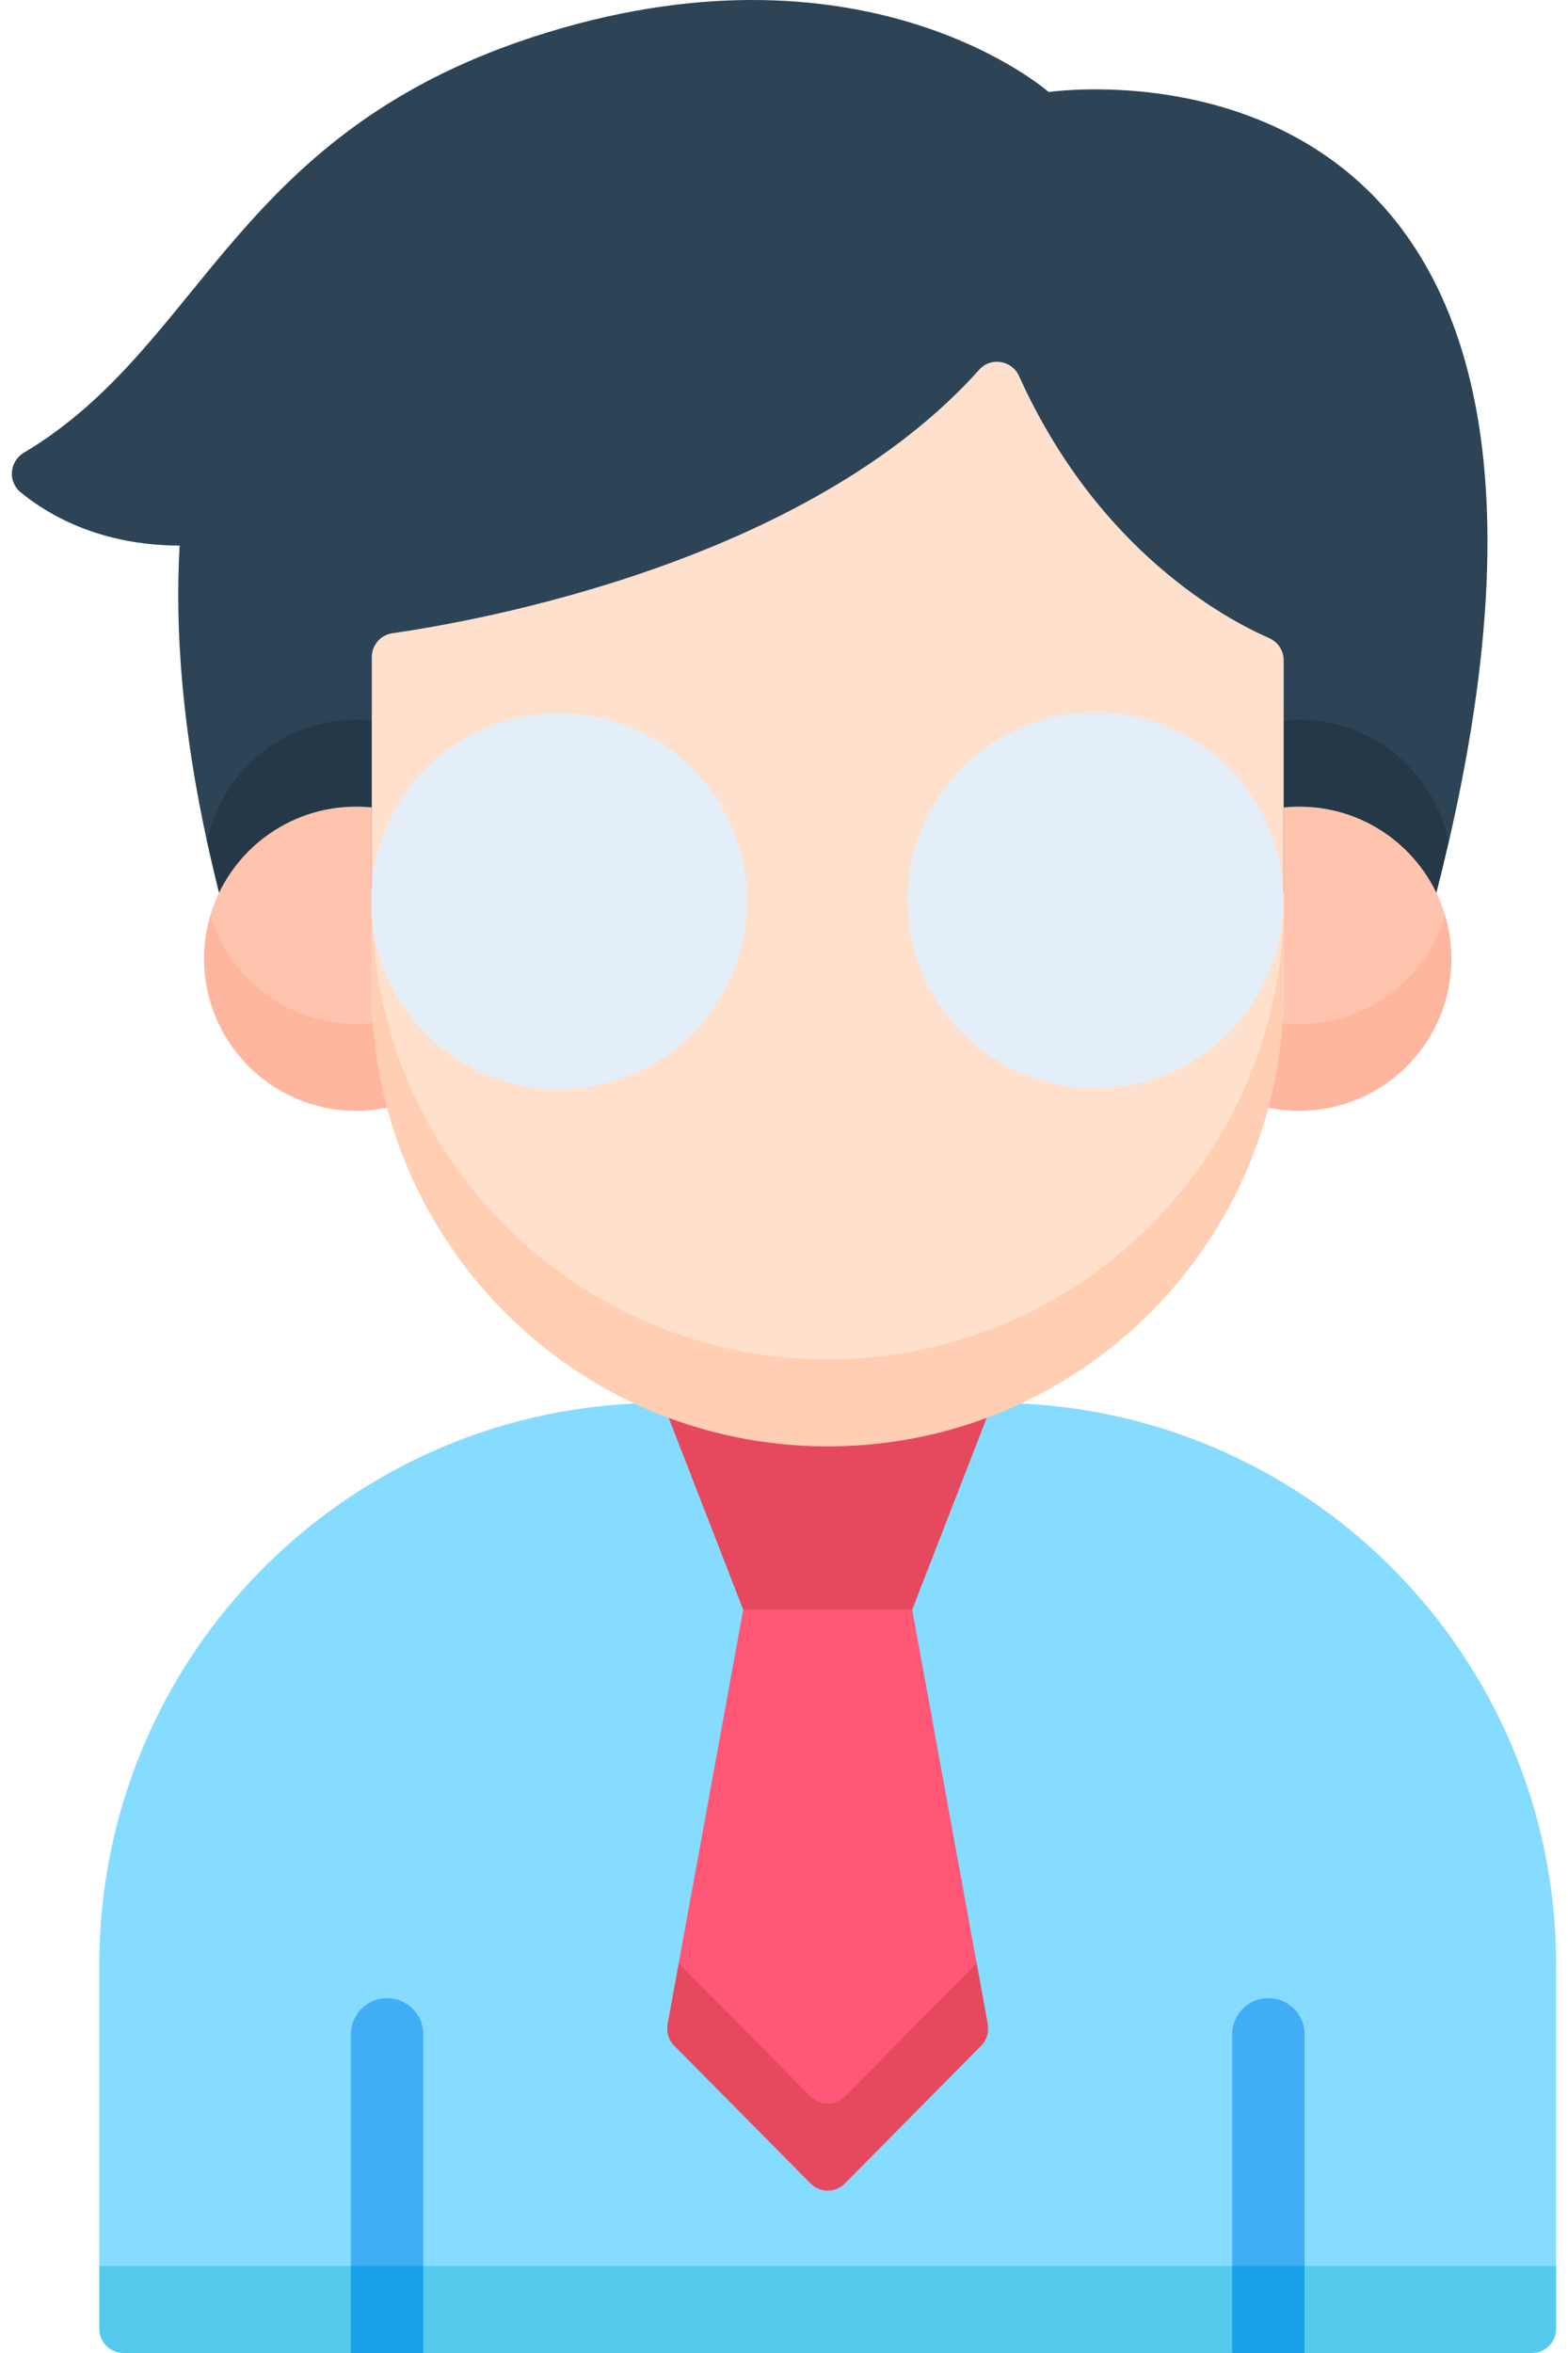 <svg width="100" height="150" viewBox="0 0 100 150" fill="none" xmlns="http://www.w3.org/2000/svg">
<path d="M88.835 56.913L92.386 53.72C104.741 0.222 66.878 5.867 66.878 5.867C66.878 5.867 55.452 -4.233 34.899 2.07C14.834 8.224 13.134 21.942 1.523 28.861C0.6 29.412 0.485 30.701 1.315 31.383C3.077 32.832 6.38 34.766 11.456 34.782C11.136 40.331 11.671 46.607 13.202 53.652L16.741 56.913H88.835V56.913Z" fill="#2D4456"/>
<path d="M22.708 45.879C18.012 45.879 14.096 49.218 13.204 53.652C13.437 54.722 13.691 55.808 13.969 56.913H23.711V45.93C23.381 45.896 23.046 45.879 22.708 45.879Z" fill="#253847"/>
<path d="M91.607 56.913C91.886 55.825 92.144 54.763 92.385 53.72C91.519 49.252 87.589 45.878 82.868 45.878C82.53 45.878 82.195 45.896 81.866 45.93V56.913H91.607V56.913Z" fill="#253847"/>
<path d="M23.711 63.128V51.474C23.381 51.44 23.047 51.423 22.708 51.423C18.317 51.423 14.608 54.342 13.415 58.346C13.153 59.224 17.354 68.042 22.708 68.042L23.784 65.209C23.735 64.522 23.711 63.828 23.711 63.128Z" fill="#FFC4AD"/>
<path d="M22.708 65.27C18.317 65.27 14.61 62.35 13.417 58.346C13.155 59.225 13.013 60.155 13.013 61.118C13.013 66.473 17.354 70.814 22.708 70.814C23.386 70.814 24.047 70.744 24.685 70.612L26.884 67.952L23.786 65.208C23.432 65.248 23.073 65.27 22.708 65.27Z" fill="#FFB69F"/>
<path d="M96.472 147.228H9.104L6.332 144.456V125.26C6.332 105.474 22.372 89.433 42.159 89.433H63.418C83.204 89.433 99.244 105.474 99.244 125.26V144.456L96.472 147.228Z" fill="#86DCFF"/>
<path d="M7.872 150H22.375L24.685 147.228L26.995 150H78.582L80.892 147.228L83.202 150H97.705C98.555 150 99.245 149.311 99.245 148.46V144.456H6.332V148.46C6.332 149.311 7.021 150 7.872 150Z" fill="#56CAED"/>
<path d="M47.398 102.617L52.787 99.845L58.177 102.617L62.289 125.156L61.164 129.065L52.788 137.527L44.474 129.128L43.285 125.156L47.398 102.617Z" fill="#FF5876"/>
<path d="M51.694 133.649L43.285 125.156L42.575 129.048C42.485 129.542 42.642 130.05 42.996 130.408L51.694 139.193C52.296 139.802 53.28 139.802 53.883 139.193L62.579 130.408C62.933 130.05 63.09 129.543 62.999 129.048L62.289 125.156L53.883 133.649C53.28 134.258 52.296 134.258 51.694 133.649Z" fill="#E6485D"/>
<path d="M58.177 102.617H47.398L42.278 89.433H63.297L58.177 102.617Z" fill="#E6485D"/>
<path d="M81.866 63.128V51.474C82.195 51.44 82.53 51.423 82.868 51.423C87.26 51.423 90.969 54.342 92.162 58.346C92.423 59.224 88.223 68.042 82.868 68.042L81.792 65.209C81.841 64.522 81.866 63.828 81.866 63.128Z" fill="#FFC4AD"/>
<path d="M82.868 65.27C87.26 65.27 90.967 62.35 92.159 58.346C92.421 59.225 92.564 60.155 92.564 61.118C92.564 66.473 88.223 70.814 82.868 70.814C82.191 70.814 81.53 70.744 80.891 70.612L78.693 67.952L81.79 65.208C82.144 65.248 82.504 65.27 82.868 65.27Z" fill="#FFB69F"/>
<path d="M62.452 23.565C51.463 35.857 30.477 39.586 25.029 40.367C24.271 40.475 23.711 41.125 23.711 41.89V56.913V60.356C23.711 76.415 36.729 89.433 52.788 89.433C68.847 89.433 81.866 76.415 81.866 60.356V57.584V42.089C81.866 41.478 81.506 40.925 80.946 40.68C78.213 39.488 70.02 35.123 64.991 23.972C64.537 22.964 63.188 22.741 62.452 23.565Z" fill="#FFE0CC"/>
<path d="M52.788 86.661C36.729 86.661 23.711 73.643 23.711 57.584V63.128C23.711 79.187 36.729 92.206 52.788 92.206C68.847 92.206 81.866 79.187 81.866 63.128V57.584C81.866 73.643 68.847 86.661 52.788 86.661Z" fill="#FFCEB3"/>
<path d="M47.414 59.752C48.684 53.258 44.451 46.964 37.957 45.693C31.464 44.422 25.169 48.656 23.898 55.15C22.627 61.643 26.861 67.937 33.355 69.208C39.848 70.479 46.143 66.245 47.414 59.752Z" fill="#E4EEF9"/>
<path d="M71.132 69.309C77.711 68.608 82.477 62.705 81.775 56.125C81.073 49.546 75.171 44.781 68.591 45.482C62.011 46.184 57.246 52.087 57.948 58.666C58.65 65.246 64.552 70.011 71.132 69.309Z" fill="#E4EEF9"/>
<path d="M26.995 144.456V129.689C26.995 128.413 25.961 127.379 24.685 127.379C23.409 127.379 22.375 128.413 22.375 129.689V144.456L24.685 147.228L26.995 144.456Z" fill="#41ADF7"/>
<path d="M22.375 144.456H26.995V150H22.375V144.456Z" fill="#1BA0EA"/>
<path d="M83.202 144.456V129.689C83.202 128.413 82.168 127.379 80.892 127.379C79.616 127.379 78.582 128.413 78.582 129.689V144.456L80.892 147.228L83.202 144.456Z" fill="#41ADF7"/>
<path d="M78.582 144.456H83.202V150H78.582V144.456Z" fill="#1BA0EA"/>
</svg>
